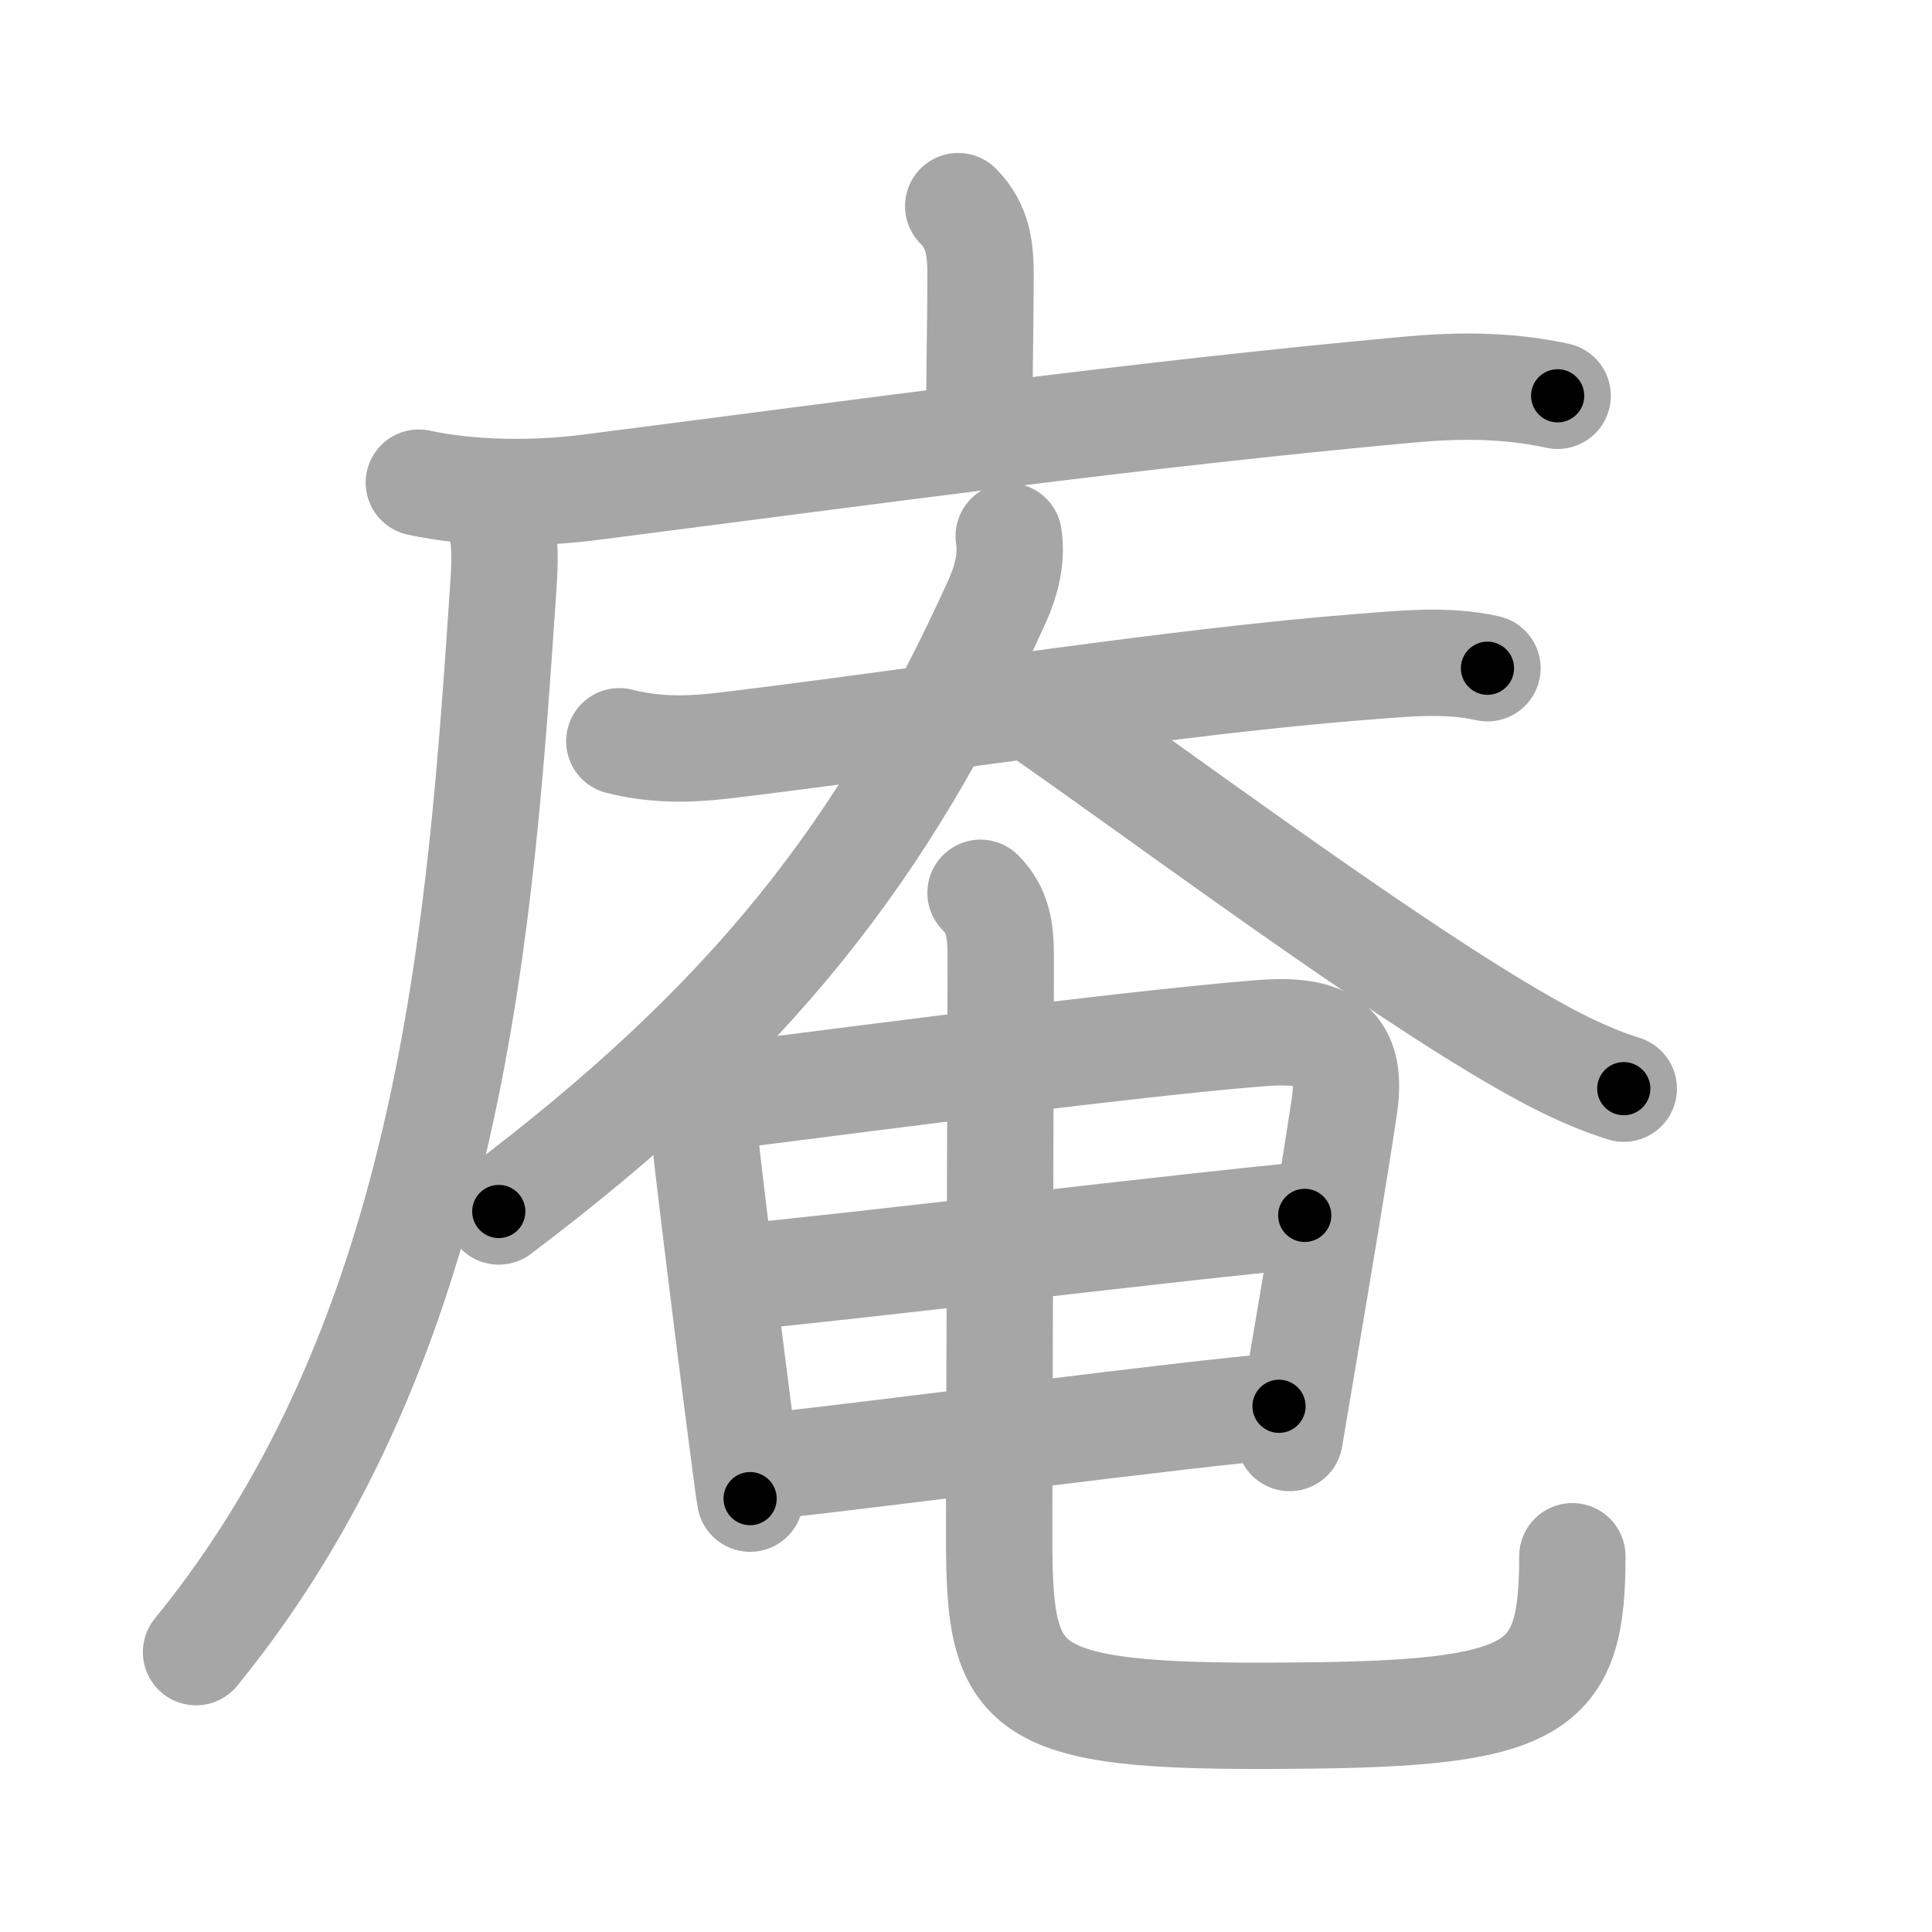 <svg xmlns="http://www.w3.org/2000/svg" viewBox="0 0 109 109" id="5eb5"><g fill="none" stroke="#a6a6a6" stroke-width="6" stroke-linecap="round" stroke-linejoin="round"><g><g><path d="M54.06,11.63c1.15,1.15,1.26,2.49,1.26,3.9c0,2.59-0.07,5.59-0.07,7.96" /><g><path d="M23.63,27.23c3,0.65,6.64,0.65,9.61,0.27c15.64-2,30.89-4.12,46.26-5.52c2.86-0.26,5.56-0.26,8.38,0.35" /><path d="M27.49,28.25c1.07,1.07,1.05,2.74,0.9,4.96c-1.26,18.54-2.76,42.16-17.33,60" /></g></g><g><g><path d="M34.94,41.82c2.69,0.68,4.96,0.36,6.93,0.12c11.29-1.39,24.56-3.5,34.88-4.31c2.37-0.18,4.83-0.46,7.17,0.07" /><path d="M56.91,30.25c0.21,1.38-0.2,2.66-0.67,3.71C49.88,48,42.38,57.62,28.14,68.35" /><path d="M58.38,39.96c5.84,4.02,18.22,13.27,26.11,18c2.25,1.35,4.6,2.67,7.12,3.46" /></g><g><g><path d="M38.83,61.57c0.95,1.03,0.92,2.52,1.07,3.82c0.34,2.93,1.12,9.26,1.71,13.85c0.37,2.89,0.66,5.08,0.71,5.31" /><path d="M40.07,61.94c2.84-0.31,22.86-3.01,31.05-3.65c3.37-0.27,5.26,0.46,4.73,4.09c-0.46,3.12-1.35,8.46-2.31,14.12c-0.26,1.53-0.52,3.09-0.78,4.63" /><path d="M41.88,72.03c4.14-0.33,27.06-3.08,31.73-3.46" /><path d="M43.6,82.69c6.37-0.69,23.55-2.95,28.56-3.35" /></g><path d="M55.32,50.37c0.97,0.97,1.14,2.09,1.14,3.57c0,4.06-0.09,28.31-0.09,32.81c0,9.12,1.12,10.25,17.9,10.03c12.67-0.17,14.44-1.64,14.44-8.98" /></g></g></g></g><g fill="none" stroke="#000" stroke-width="3" stroke-linecap="round" stroke-linejoin="round"><path d="M54.06,11.63c1.15,1.15,1.26,2.49,1.26,3.9c0,2.59-0.07,5.59-0.07,7.96" stroke-dasharray="12.186" stroke-dashoffset="12.186"><animate attributeName="stroke-dashoffset" values="12.186;12.186;0" dur="0.244s" fill="freeze" begin="0s;5eb5.click" /></path><path d="M23.63,27.23c3,0.65,6.64,0.65,9.61,0.27c15.64-2,30.89-4.12,46.26-5.52c2.86-0.26,5.56-0.26,8.38,0.35" stroke-dasharray="64.67" stroke-dashoffset="64.67"><animate attributeName="stroke-dashoffset" values="64.67" fill="freeze" begin="5eb5.click" /><animate attributeName="stroke-dashoffset" values="64.67;64.67;0" keyTimes="0;0.334;1" dur="0.73s" fill="freeze" begin="0s;5eb5.click" /></path><path d="M27.49,28.25c1.07,1.07,1.05,2.74,0.9,4.96c-1.26,18.54-2.76,42.16-17.33,60" stroke-dasharray="68.742" stroke-dashoffset="68.742"><animate attributeName="stroke-dashoffset" values="68.742" fill="freeze" begin="5eb5.click" /><animate attributeName="stroke-dashoffset" values="68.742;68.742;0" keyTimes="0;0.585;1" dur="1.247s" fill="freeze" begin="0s;5eb5.click" /></path><path d="M34.94,41.82c2.69,0.68,4.96,0.36,6.93,0.12c11.29-1.39,24.56-3.5,34.88-4.31c2.37-0.18,4.83-0.46,7.17,0.07" stroke-dasharray="49.328" stroke-dashoffset="49.328"><animate attributeName="stroke-dashoffset" values="49.328" fill="freeze" begin="5eb5.click" /><animate attributeName="stroke-dashoffset" values="49.328;49.328;0" keyTimes="0;0.717;1" dur="1.74s" fill="freeze" begin="0s;5eb5.click" /></path><path d="M56.91,30.25c0.21,1.38-0.2,2.66-0.67,3.71C49.88,48,42.38,57.62,28.14,68.35" stroke-dasharray="48.779" stroke-dashoffset="48.779"><animate attributeName="stroke-dashoffset" values="48.779" fill="freeze" begin="5eb5.click" /><animate attributeName="stroke-dashoffset" values="48.779;48.779;0" keyTimes="0;0.781;1" dur="2.228s" fill="freeze" begin="0s;5eb5.click" /></path><path d="M58.38,39.96c5.84,4.02,18.22,13.27,26.11,18c2.25,1.35,4.6,2.67,7.12,3.46" stroke-dasharray="39.656" stroke-dashoffset="39.656"><animate attributeName="stroke-dashoffset" values="39.656" fill="freeze" begin="5eb5.click" /><animate attributeName="stroke-dashoffset" values="39.656;39.656;0" keyTimes="0;0.849;1" dur="2.625s" fill="freeze" begin="0s;5eb5.click" /></path><path d="M38.83,61.57c0.95,1.03,0.92,2.52,1.07,3.82c0.34,2.93,1.12,9.26,1.71,13.85c0.37,2.89,0.66,5.08,0.71,5.31" stroke-dasharray="23.358" stroke-dashoffset="23.358"><animate attributeName="stroke-dashoffset" values="23.358" fill="freeze" begin="5eb5.click" /><animate attributeName="stroke-dashoffset" values="23.358;23.358;0" keyTimes="0;0.918;1" dur="2.859s" fill="freeze" begin="0s;5eb5.click" /></path><path d="M40.07,61.94c2.84-0.31,22.86-3.01,31.05-3.65c3.37-0.27,5.26,0.46,4.73,4.09c-0.46,3.12-1.35,8.46-2.31,14.12c-0.26,1.53-0.52,3.09-0.78,4.63" stroke-dasharray="58.031" stroke-dashoffset="58.031"><animate attributeName="stroke-dashoffset" values="58.031" fill="freeze" begin="5eb5.click" /><animate attributeName="stroke-dashoffset" values="58.031;58.031;0" keyTimes="0;0.831;1" dur="3.439s" fill="freeze" begin="0s;5eb5.click" /></path><path d="M41.88,72.03c4.14-0.33,27.06-3.08,31.73-3.46" stroke-dasharray="31.92" stroke-dashoffset="31.92"><animate attributeName="stroke-dashoffset" values="31.92" fill="freeze" begin="5eb5.click" /><animate attributeName="stroke-dashoffset" values="31.92;31.92;0" keyTimes="0;0.915;1" dur="3.758s" fill="freeze" begin="0s;5eb5.click" /></path><path d="M43.6,82.69c6.37-0.69,23.55-2.95,28.56-3.35" stroke-dasharray="28.758" stroke-dashoffset="28.758"><animate attributeName="stroke-dashoffset" values="28.758" fill="freeze" begin="5eb5.click" /><animate attributeName="stroke-dashoffset" values="28.758;28.758;0" keyTimes="0;0.929;1" dur="4.046s" fill="freeze" begin="0s;5eb5.click" /></path><path d="M55.32,50.37c0.97,0.97,1.14,2.09,1.14,3.57c0,4.06-0.09,28.31-0.09,32.81c0,9.12,1.12,10.25,17.9,10.03c12.67-0.17,14.44-1.64,14.44-8.98" stroke-dasharray="81.681" stroke-dashoffset="81.681"><animate attributeName="stroke-dashoffset" values="81.681" fill="freeze" begin="5eb5.click" /><animate attributeName="stroke-dashoffset" values="81.681;81.681;0" keyTimes="0;0.868;1" dur="4.66s" fill="freeze" begin="0s;5eb5.click" /></path></g></svg>